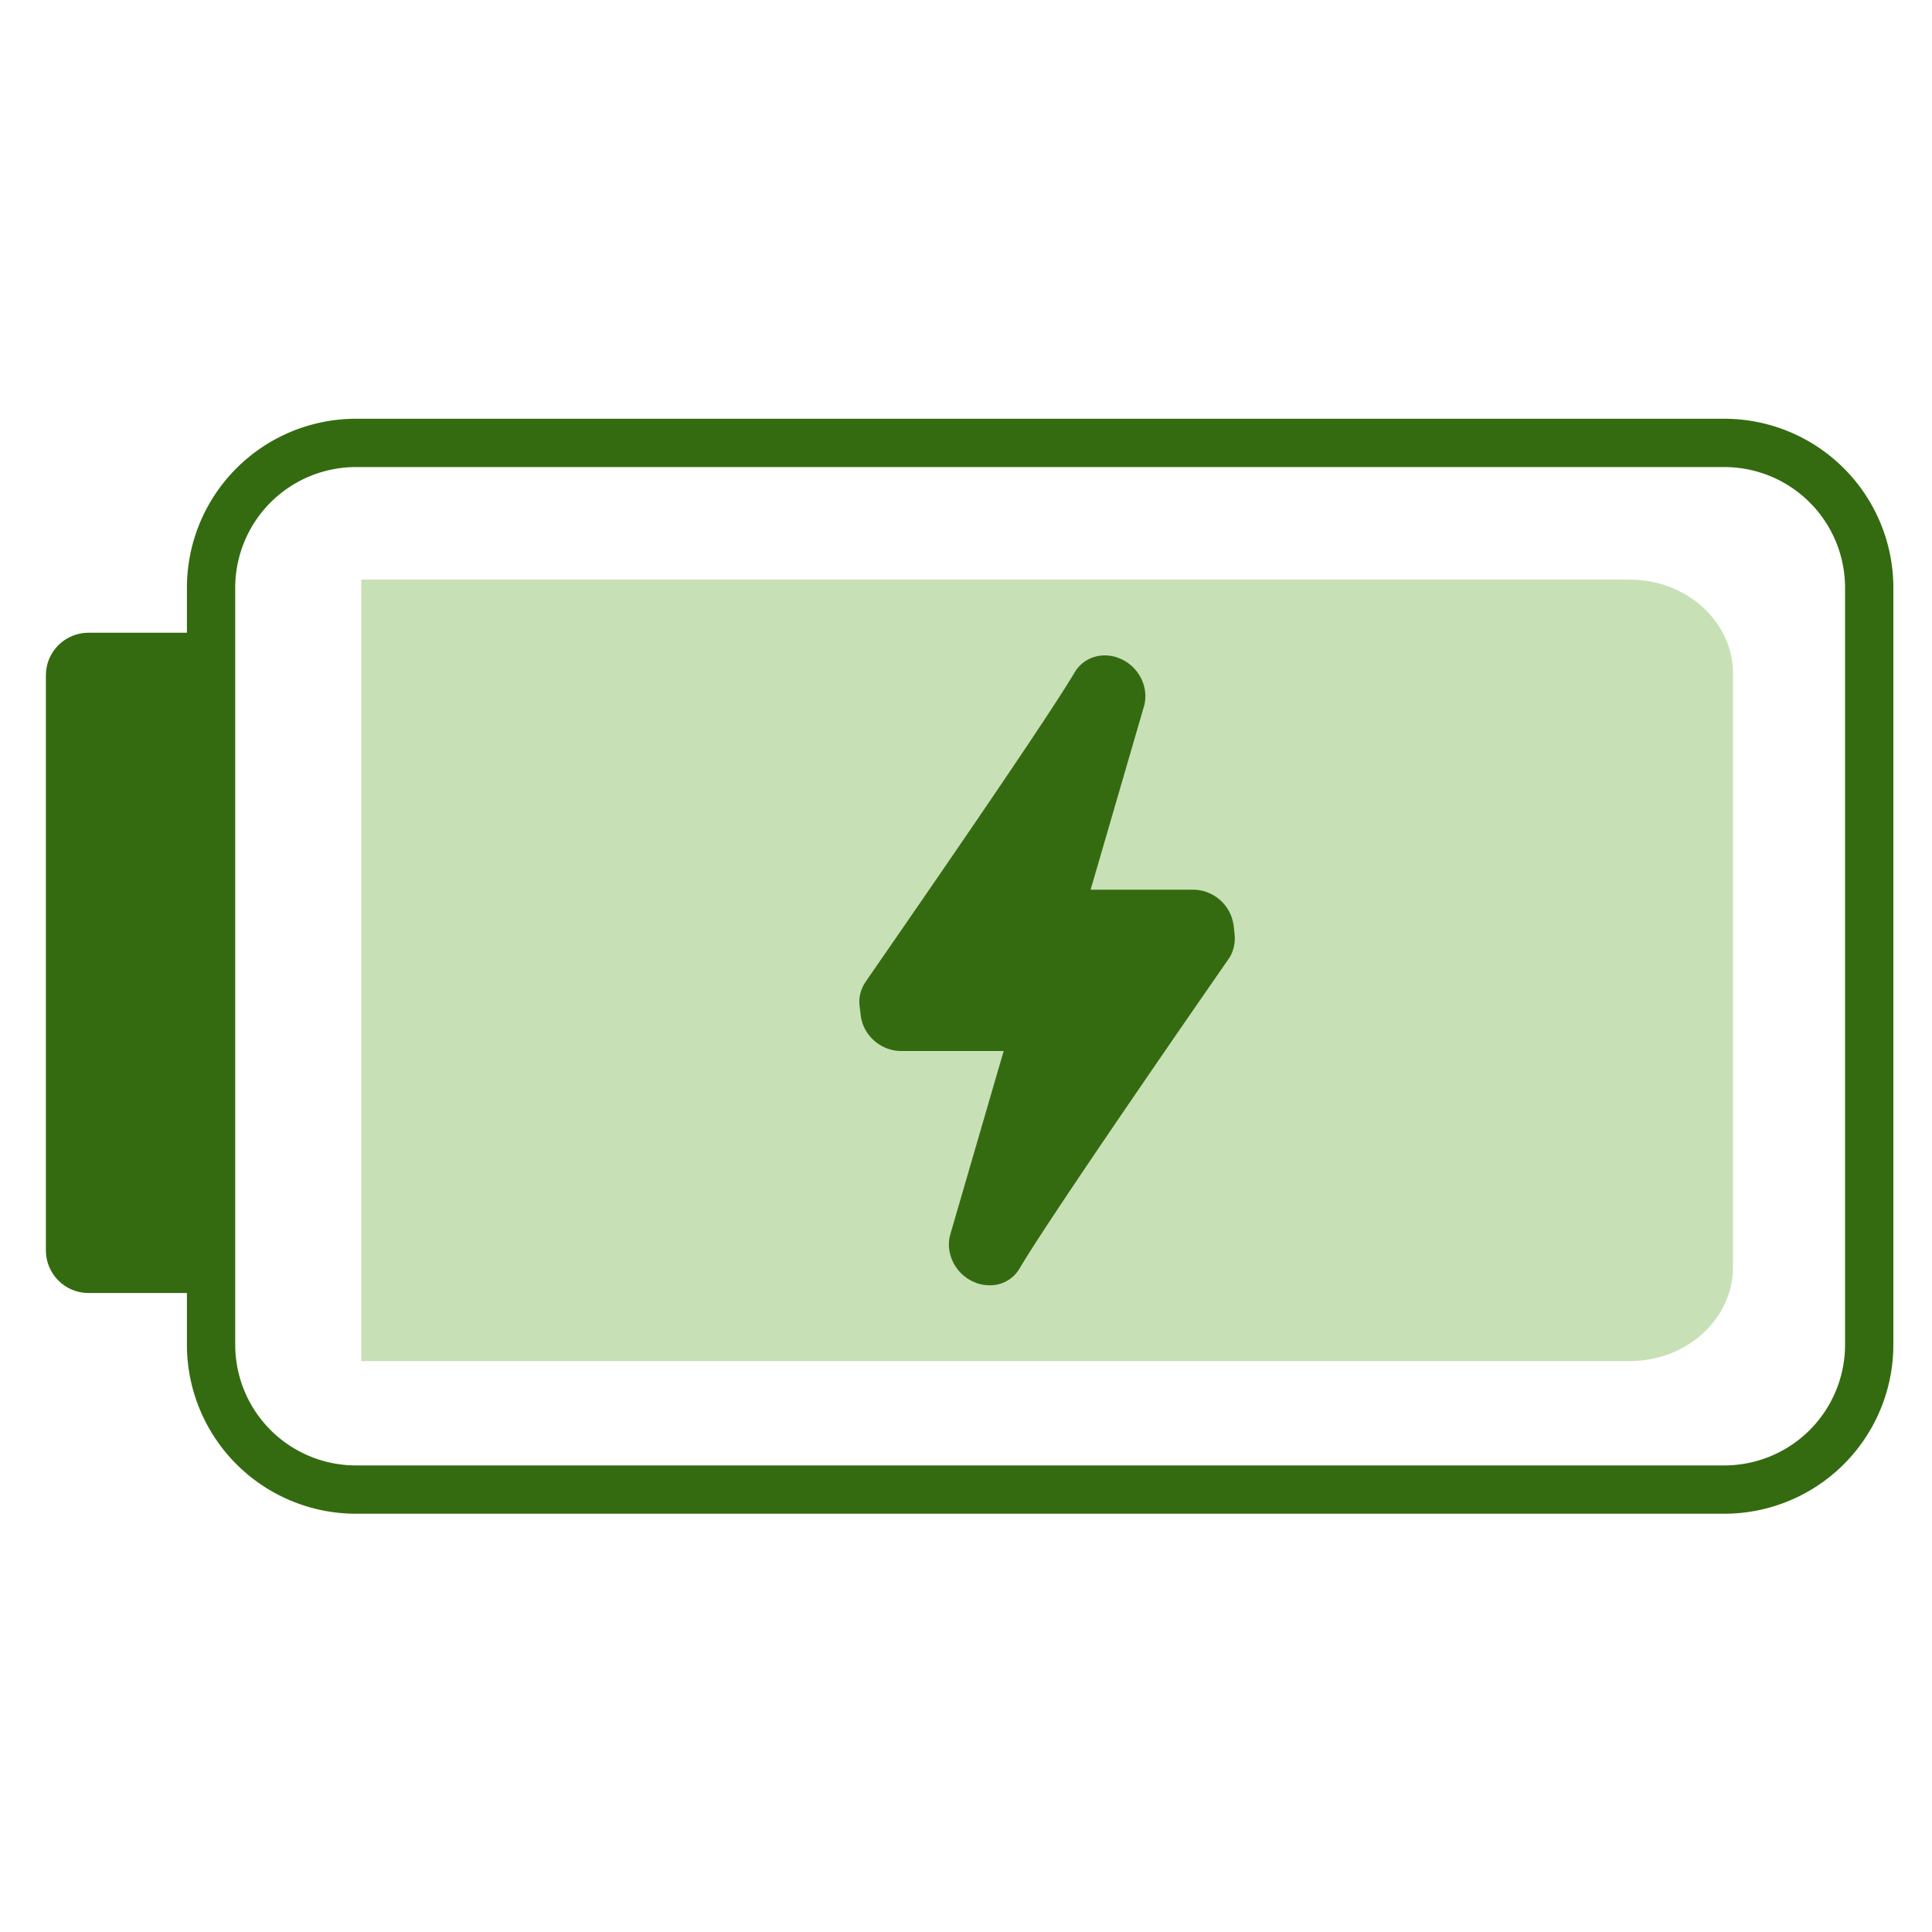 <svg xmlns="http://www.w3.org/2000/svg" viewBox="0 0 40 40" width="40" height="40" fill="none"><path fill="#346B10" d="M4.37 13.1H1.83c-.48 0-.88.39-.88.88v11.91c0 .48.39.88.88.88h2.54c.17 0 .31-.14.31-.31V13.41c0-.17-.14-.31-.31-.31Z"/><path stroke="#346B10" stroke-linejoin="round" d="M38.7 27.84V12.17a3 3 0 0 0-3-3H7.37a3 3 0 0 0-3 3v15.67a3 3 0 0 0 3 3H35.7a3 3 0 0 0 3-3Z"/><path fill="#C7E0B6" d="M7.48 28.18h26.26c1.18 0 2.14-.87 2.14-1.95V13.95c0-1.08-.96-1.95-2.14-1.95H7.48v16.18Z"/><path fill="#346B10" d="M25.54 19.16a.851.851 0 0 0-.84-.74h-2.12l1.1-3.78c.12-.39-.09-.83-.48-1-.36-.16-.76-.04-.95.28-.68 1.15-3.96 5.87-4.33 6.41-.1.15-.15.33-.12.52l.02.17c.05.42.42.74.84.74h2.12l-1.1 3.78c-.12.39.09.83.48 1 .11.05.22.07.33.07a.7.7 0 0 0 .62-.35c.68-1.15 3.96-5.88 4.33-6.41.1-.15.14-.33.12-.52l-.02-.18v.01Z"/></svg>